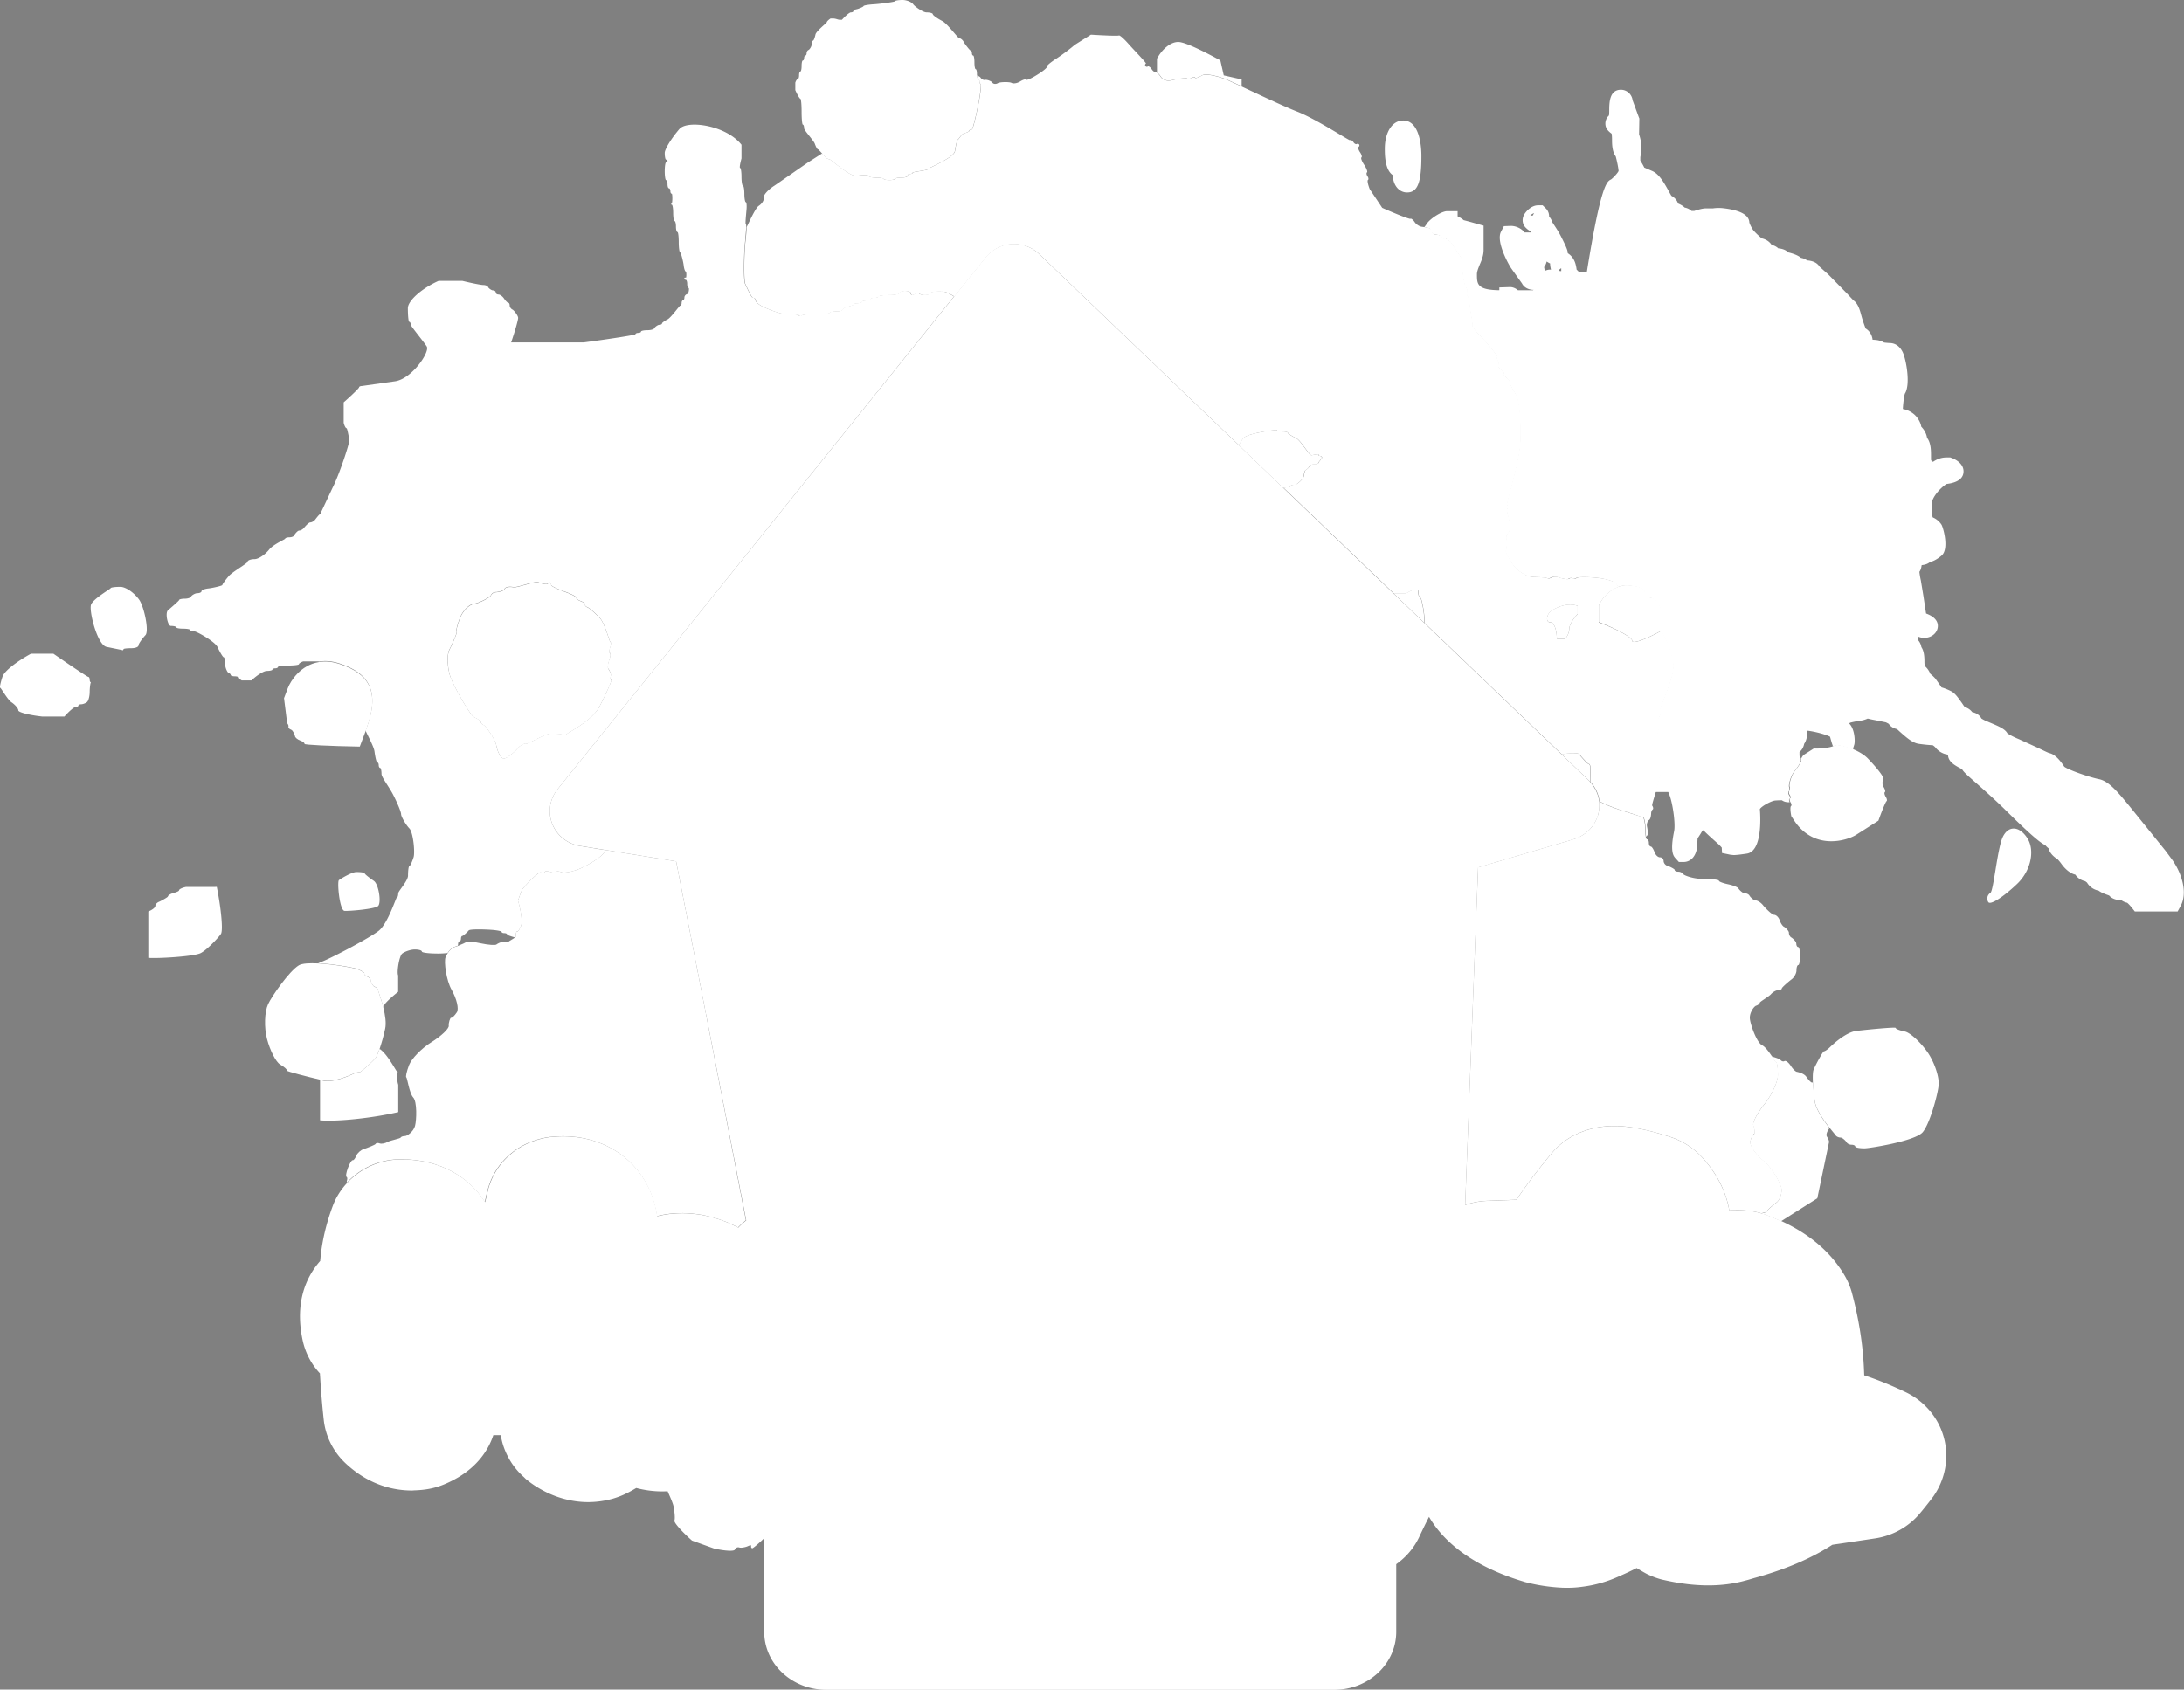 <svg xmlns="http://www.w3.org/2000/svg" viewBox="0 0 243 188.04"><rect x="0" y="0" width="243" height="188.04" fill="#808080" stroke="none"/><path d="M156.12 13.41c-1.21 0-2.04 1.3-2.04 3.14 0 .64 0 2.36.89 2.94.02 1.13.69 1.93 1.59 1.93 1.16 0 1.59-1.08 1.59-4.01.01-.93-.14-4-2.03-4zm-20.34-6.69l-.46-.25c-1.25-.67-3.45-1.8-4.22-1.8-.91 0-1.76.85-2.21 1.59l-.16.26v1.53c.12.09.29.26.44.49.21.32.65.47 1.05.41.05-.01.1-.01.14-.02.35-.12 1.25-.23 1.6-.22.07.01.13.01.14.02.06.1.26.07.44-.05.17-.12.37-.14.44-.04.06.08.4-.03.77-.26.01-.01.03-.02.05-.02.21-.1.64-.08 1.18.03a8.93 8.93 0 0 1 1.7.54l1.47.67v-.76l-1.99-.45-.38-1.67z" fill="#fff"/><path d="M241.64 95.62l-.69-.93-3.87-4.79-.45-.55c-1.13-1.36-2.06-2.42-3.06-2.63-1.13-.23-3.39-1.02-3.89-1.39-.77-1.19-1.35-1.46-1.69-1.52-.26-.1-.93-.43-1.44-.67l-1.9-.87c-.65-.26-1.1-.52-1.3-.66-.27-.49-.94-.77-1.96-1.2l-.56-.24c-.16-.08-.28-.15-.37-.21-.19-.36-.56-.62-1.03-.71-.21-.29-.52-.47-.83-.57-.08-.1-.17-.23-.26-.37-.52-.74-.83-1.17-1.26-1.39-.06-.03-.55-.28-1.06-.42l-.24-.36-.46-.64c-.2-.22-.38-.38-.54-.5a2.34 2.34 0 0 0-.62-.88c-.01-.1-.04-.25-.04-.42 0-.41 0-1.18-.34-1.68-.05-.3-.18-.57-.37-.78-.01-.1-.03-.24-.03-.41.21.1.45.16.71.16.85 0 1.52-.59 1.52-1.33 0-.75-.72-1.17-1.31-1.38l-.29-1.92-.29-1.76a8.16 8.16 0 0 1-.16-.96c.14-.2.21-.44.24-.7 0-.01.02-.04.03-.05.39-.03.69-.16.91-.34.69-.16 1.32-.75 1.33-.76.8-.78.13-3.13-.06-3.41-.2-.31-.55-.63-.97-.8l-.07-.26v-1.51c.27-.9 1.28-1.77 1.62-1.95 1.25-.15 1.88-.63 1.88-1.41 0-.6-.47-1.15-1.26-1.46l-.21-.08h-.43c-.69 0-1.19.28-1.5.49l-.21-.17c-.01-.13-.01-.32-.01-.54 0-.5 0-1.42-.44-1.96-.06-.46-.33-.93-.64-1.24-.08-.51-.41-1.01-.7-1.29s-.78-.59-1.32-.67c-.01-.01-.01-.02-.03-.03.02-.49.12-1.4.23-1.7.63-.99.16-3.72-.24-4.59-.41-.86-1.03-1.01-1.37-1.03a7.01 7.01 0 0 1-.72-.06c-.28-.18-.67-.3-1.27-.31-.06-.54-.35-1-.77-1.25a14.28 14.28 0 0 1-.48-1.44c-.15-.56-.35-1.34-.89-1.7l-.71-.76-2.08-2.12-.96-.85c-.2-.34-.61-.66-1.4-.71-.17-.13-.4-.24-.67-.28-.27-.23-.71-.44-1.42-.61-.23-.23-.58-.41-1.11-.45a1.5 1.5 0 0 0-.74-.38c-.23-.37-.63-.63-1.09-.73-.29-.22-.88-.78-1.01-.99-.21-.33-.34-.63-.38-.77-.02-.41-.23-1.3-2.94-1.6a4.47 4.47 0 0 0-1.1.02h-.8c-.29 0-.72.1-1.3.29h-.29c-.19-.18-.45-.32-.77-.38-.16-.16-.4-.31-.73-.45a1.51 1.51 0 0 0-.75-.86l-.2-.35c-.67-1.24-1.21-2.13-2-2.44l-.81-.35c-.1-.2-.23-.45-.44-.78v-.32c0-.09.02-.18.04-.27.04-.23.07-.48.07-.77v-.41l-.02-.2c-.05-.29-.12-.63-.23-.95l.03-1.76-.08-.2-.67-1.83c-.08-.66-.63-1.17-1.3-1.17-1.3 0-1.3 1.48-1.3 2.37 0 .19-.01.36-.03.49a1.22 1.22 0 0 0-.4.9c0 .54.32.85.7 1.13a5.08 5.08 0 0 1 .04.65c0 .43 0 1.33.41 1.87.11.39.3 1.26.32 1.63-.12.27-.66.82-.84.94-.46.22-1.13.56-2.7 10.35l-.83.01c-.09-.12-.19-.23-.3-.32a3.96 3.96 0 0 0-.13-.66c-.15-.52-.47-.94-.86-1.17 0-.22-.02-.45-.76-1.89-.2-.4-.5-.87-.76-1.26-.09-.14-.17-.26-.22-.35a1.3 1.3 0 0 0-.33-.57 1.24 1.24 0 0 0-.33-.88l-.39-.38h-.5c-.79 0-1.45.76-1.62 1.16-.2.47-.11.99.25 1.34a2.21 2.21 0 0 0 .53.4.43.43 0 0 1 .02.12h-.69c-.34-.44-.94-.73-1.55-.73l-.75.03-.32.61c-.6 1.12.91 3.77 1.14 4.09l1.19 1.67c.27.53.85.72 1.29.72h.01c-.03.01-.05.02-.07.04h-1.68c-.24-.2-.53-.35-.89-.35l-1.18.04v.31c-2.49-.03-2.49-.7-2.49-1.78 0-.32.16-.69.31-1.07.21-.48.43-1.01.43-1.63v-2.71l-.83-.23a43.21 43.21 0 0 0-1.39-.38c-.19-.17-.41-.3-.67-.42v-.58h-1.15c-.64 0-1.91.84-2.28 1.4-.11.17-.2.29-.27.37.29.05.66.14.69.26.03.1.1.31.21.44.05.07.1.12.17.12.2 0 .61.05.73.22.05.07.1.11.16.15.08.07.17.1.22.07.09-.06.43.14.75.43l.21.33.87 1.31.1.14c.07 1.47.27 2.89.45 3.15.17.26.25.53.16.59s-.07.25.05.43c.09.14.18.47.23.82.01.09.02.18.02.28.03.43.39 2.16.29 2.21-.09.06.32.58.89 1.16s1.99 2.28 1.9 2.34-.07.25.05.43c.11.18.14.36.05.42s-.03.23.13.38.6.54.51.59c-.09.06-.03.23.13.37.16.15.45.32.45.51 0 .2.39.94.74 1.48.35.53.57 2.86.5 5.17s-1.61 6.93-1.48 7.11c.11.18.14.37.04.43-.09.06-.04.44.09.85.15.42.21 1.7.03 1.81-.18.12-.28.44-.23.71.06.28.02 1.25-.07 1.31-.1.06.23.72.74 1.48.5.75 1.51 1.4 2.24 1.44.74.04 1.55.04 1.61.13.05.08.25.06.44-.06.18-.11.54-.13.79-.04.25.1.99.29 1.17.18s.37-.13.44-.05c.06.09.25.07.44-.05.18-.11 1.18-.12 2.21-.02s2.02.4 2.2.67c.1.15.21.27.31.33.24-.08.5-.13.74-.13 1.16 0 2.1.31 2.1.69a.7.7 0 0 0 .7.69c.39 0 .91.61 1.16 1.37v.46 1.83c-.01.01-.03.02-.04.03.03.04.06.08.1.12.25.28 1.1 2.08 1.28 3.53.19 1.45-1.61 4.99-1.48 5.17.11.18.08.52-.1.74-.16.23-.17.62-.14.66.03.05.1.16.16.24.06.09-.36 1.23-.19 1.49.18.27.4 1.41.51 2.54.03.27-.03.69-.14 1.17-.08.34-.18.73-.29 1.12l-.33 1.12h1.46c.46.86.84 3.48.66 4.37-.47 2.27-.07 2.75.13 2.98l.4.44h.54c.7 0 1.52-.57 1.52-2.16 0-.2.02-.37.02-.48.11-.14.21-.31.32-.48.08-.13.16-.27.24-.39.03 0 .07 0 .1-.01.26.28.68.66 1.34 1.25l.29.26c.18.16.31.31.4.41l.03.6.91.19.37.04c.34 0 .87-.07 1.47-.16 1.72-.24 1.54-4.01 1.46-4.96.21-.34 1.28-.91 1.7-.95.28-.02.54-.03.75-.03.24.18.56.24.87.22-.08-.16-.1-.32-.02-.37.09-.05.07-.25-.05-.42-.08-.12-.1-.23-.08-.32.01-.04.01-.09.04-.11.09-.05.11-.27.04-.48-.08-.21.17-1.23.6-1.75.02-.03.04-.05.06-.08.39-.5.66-.95.61-1.04-.03-.05-.01-.17.05-.3-.05-.1-.1-.21-.16-.3v-.42c.27-.22.45-.54.52-.91.19-.27.34-.68.34-1.31 0-.04.01-.1.04-.15.8.09 2.04.42 2.5.67.12.45.22.8.33 1.08.05-.02.13-.05.16-.07.22-.14 1.16.05 2.08.44v-.17l.13-.41c.1-.34.06-1.69-.54-2.31 0-.02-.01-.04-.01-.05.03-.02.05-.05.08-.07.27-.07.68-.16.93-.19.44-.05.77-.15 1.03-.27a13.04 13.04 0 0 0 .91.19l1.12.23c.13.07.24.12.31.17.18.27.49.49.91.58.09.07.19.17.3.27.86.77 1.47 1.27 2.12 1.37a18.58 18.58 0 0 0 1.57.16 1.76 1.76 0 0 1 .26.21c.32.43.84.75 1.35.82.03.02.06.03.08.05.04.78.76 1.16 1.52 1.56l.05.03c.14.27.49.59 1.39 1.38s2.25 1.99 3.43 3.15c2.9 2.87 3.93 3.69 4.44 3.92.11.14.24.26.36.35.14.61.72 1.04.99 1.2a4.97 4.97 0 0 1 .47.57c.23.32.8.99 1.52 1.16.24.37.66.64 1.1.73.08.06.17.14.19.14a1.9 1.9 0 0 0 1.3.91c.3.23.72.38 1.17.54.23.27.64.51 1.37.53a1.69 1.69 0 0 0 .64.28c.11.09.3.28.5.53l.35.44h4.76l.32-.59c.84-1.48.13-3.73-.97-5.23zM172.09 29.1a2.08 2.08 0 0 0 .38.22c0 .22.04.46.1.69a1.22 1.22 0 0 0-.7.15 3.71 3.71 0 0 0-.07-.44c.09-.1.2-.28.29-.62zm1.62.75v.32c-.12 0-.22-.02-.3-.05a.87.87 0 0 1 .3-.27zm-3.45-5.86a1.06 1.06 0 0 1 .43-.27l-.16.28-.27-.01z" fill="#fff"/><path d="M225.55 93.25c-.9-1.37-2.14-1.39-2.74-.04-.59 1.35-1 5.94-1.35 6.16s-.45.69-.23 1.03c.23.35 1.67-.57 3.19-2.02 1.53-1.44 2.04-3.75 1.13-5.13zm-23.64 29.29l-.21-2.05c-.03-.02-.05-.03-.06-.02-.09.06-.38-.23-.65-.62-.26-.4-.93-.54-1.08-.57s-.46-.34-.69-.71c-.24-.35-.54-.57-.68-.48-.14.08-.34.01-.46-.16-.04-.06-.42-.2-.96-.36.25.36.43.65.48.65.12 0 .21.64.21 1.41 0 .76-.68 2.24-1.5 3.27-.83 1.03-1.38 2.11-1.23 2.4s.18.93.07.93-.3.36-.41.8c-.12.43.57 1.43 1.5 2.2.94.76 1.98 2.64 1.98 3.2 0 .55-.25 1.17-.55 1.4-.3.22-1.1.89-1.1 1 0 .06-.24.15-.62.23l.54.15 1.68.7 4.03-2.55 1.29-6.18c.06-.1-.03-.4-.21-.67-.14-.21-.01-.59.28-.96-.63-.81-1.51-2.04-1.65-3.01zm7.81-34.39c.09-.06.01-.33-.16-.59-.18-.27-.09-.73-.02-.91.08-.17-.69-1.18-1.71-2.23-.4-.42-.99-.76-1.59-1.02-.92-.4-1.85-.58-2.08-.44-.03.02-.11.05-.16.07-.44.18-1.35.31-2.19.27l-.82.52-.33.21a1.89 1.89 0 0 0-.22.33c-.06.13-.09.25-.05.3.05.09-.22.54-.61 1.04-.02.02-.04.05-.06.08-.43.52-.67 1.54-.6 1.75.07.2.05.42-.04.48-.03.02-.03.07-.04.11-.01.09 0 .2.08.32.12.18.14.37.05.42-.08.05-.06.21.02.37.01.01.01.04.03.06.12.18.14.37.05.42-.09.07-.08.57.04 1.13l.32.48c2.24 3.39 5.91 2.21 6.89 1.59l1.32-.84 1.16-.74c.4-1.13.81-2.11.9-2.16.09-.06.05-.29-.1-.51-.13-.23-.17-.45-.08-.51zm-23.5-14.29c-.19-1.46-1.03-3.25-1.28-3.53l-.1-.12c-1.78.98-3.23 1.49-3.23 1.11 0-.37-1.68-1.3-3.73-2.05V67.9v-.45c.4-1 1.34-1.84 2.29-2.15-.1-.06-.21-.17-.31-.33-.18-.27-1.16-.57-2.2-.67-1.03-.1-2.03-.09-2.21.02-.18.12-.38.14-.44.05s-.25-.07-.44.05c-.18.11-.92-.08-1.17-.18-.25-.09-.61-.07-.79.04-.18.12-.38.14-.44.06-.06-.09-.87-.09-1.61-.13-.73-.04-1.74-.7-2.24-1.44-.5-.76-.83-1.42-.74-1.48s.13-1.02.07-1.31c-.06-.27.05-.59.23-.71.18-.11.12-1.4-.03-1.81-.14-.41-.18-.79-.09-.85.09-.05.07-.25-.04-.43-.12-.18 1.41-4.8 1.48-7.11.08-2.32-.14-4.64-.5-5.17-.35-.53-.74-1.28-.74-1.48 0-.19-.29-.36-.45-.51-.16-.14-.23-.32-.13-.37.09-.05-.35-.44-.51-.59s-.22-.31-.13-.38c.09-.05.06-.24-.05-.42-.12-.18-.14-.37-.05-.43.08-.06-1.33-1.76-1.9-2.34-.58-.58-.98-1.1-.89-1.16.1-.06-.27-1.79-.29-2.21 0-.1-.02-.18-.02-.28-.05-.34-.14-.68-.23-.82-.11-.18-.14-.37-.05-.43s.02-.33-.16-.59-.38-1.68-.45-3.15c0 0 0-.01-.1-.14l-.87-1.31-.21-.33c-.32-.3-.66-.49-.75-.43-.06.03-.14 0-.22-.07a1.1 1.1 0 0 1-.16-.15c-.11-.18-.53-.22-.73-.22-.07 0-.12-.05-.17-.12-.11-.13-.18-.34-.21-.44-.03-.12-.39-.21-.7-.25l-.31-.04c-.26-.02-.63-.25-.81-.51-.17-.26-.39-.44-.48-.38-.09.05-1.51-.49-3.14-1.22l-1.18-1.77-.21-.31c-.2-.51-.29-.96-.2-1.02.09-.05.07-.25-.05-.42-.12-.18-.14-.37-.05-.43.08-.06-.05-.43-.31-.83-.26-.39-.41-.77-.31-.83.09-.05.02-.32-.16-.58s-.25-.53-.16-.59.12-.18.06-.27c-.06-.08-.18-.11-.27-.05-.09.05-.26-.04-.37-.22-.12-.17-.29-.27-.39-.21-.09.05-3.75-2.35-5.84-3.17-1.56-.61-4.37-1.95-6.22-2.81l-1.47-.67a8.93 8.93 0 0 0-1.7-.54c-.55-.11-.97-.12-1.18-.03-.02.01-.04.01-.05.02-.37.23-.71.34-.77.26-.06-.1-.26-.08-.44.04-.18.11-.38.14-.44.05-.01-.01-.07-.01-.14-.02-.35-.01-1.26.1-1.6.22-.04.01-.09.01-.14.02-.4.06-.84-.09-1.05-.41-.15-.23-.32-.4-.44-.49-.05-.07-.1-.09-.14-.07-.09.06-.29-.08-.43-.3s-.34-.36-.43-.3-.21.04-.27-.06c-.06-.09-.04-.21.06-.26.09-.06-1.34-1.52-1.88-2.13-.53-.61-1.04-1.06-1.13-1s-1.49.01-3.11-.09l-1.48.93-.33.21c-.49.43-1.41 1.12-2.03 1.52-.64.41-1.11.8-1.05.9.06.08-.41.49-1.05.88-.63.4-1.2.66-1.26.57s-.36 0-.68.2-.75.27-.96.15-1.27-.11-1.5.03-.51.12-.63-.06-.62-.34-.79-.3c-.16.05-.39-.06-.51-.24-.06-.1-.23-.19-.4-.25.02.23.07.39.13.39.08 0 .14.12.14.27s.06.27.14.27.01.74-.14 1.65-.69 3.43-.84 3.43-.28.06-.28.14-.25.2-.56.28-.63.69-.7.69c-.08 0-.23.58-.34 1.3-.12.72-2.74 1.78-2.74 1.86s-.29.2-.63.27c-.34.08-1.33.2-1.33.27 0 .08-.13.14-.28.14s-.29.09-.29.21-.32.2-.7.2-.7.07-.7.14-.29.13-.63.13c-.35 0-.63-.06-.63-.13s-.39-.14-.84-.14c-.47 0-.85-.09-.85-.2s-.6-.11-1.33 0c-.74.12-2.86-1.85-3.02-1.85s-.41-.15-.56-.35l-.25-.3-1.6 1.02-3.68 2.55c-.73.46-1.27 1.06-1.22 1.34.06.28-.19.69-.56.93-.36.23-1.06 1.79-1.25 2.17-.04.07-.07.14-.1.21 0 .35-.05.95-.13 1.63-.13 1.08-.21 4.29 0 4.7.21.42.68 1.52.85 1.52s.31.14.31.31c0 .16.35.47.78.68s1.87.84 2.65.84c.76 0 1.4.07 1.4.15 0 .09.31.09.31 0s.7-.15 1.55-.15c.86 0 1.55-.07 1.55-.15s.31-.15.7-.15.7-.07.7-.15.18-.22.39-.31c.21-.08.86-.21.86-.3 0-.08.21-.15.46-.15s.47-.07.47-.15c0-.09.21-.15.47-.15s.47-.07.47-.15.21-.16.46-.16c.26 0 .47-.07.47-.15s.52-.15 1.16-.15 1.16-.1 1.16-.23.28-.23.62-.23.62.1.62.23c0 .12.07.23.16.23.08 0 .26-.07.39-.15.13-.09.39-.2.39-.08s.28.23.62.23.63-.1.63-.23.66-.2 1.48-.15c.26.01.7.24 1.18.53l3.48-4.33c.7-.88 1.76-1.42 2.9-1.5 1.14-.07 2.26.34 3.07 1.12l19.63 18.8.85.82.38.36 1.33 1.27c.13-.23.3-.49.49-.75.3-.41 1.98-.73 2.99-.86.43-.06.74-.08.74-.06 0 .09.28.15.62.15s.62.07.62.15c0 .04.08.11.2.19s.28.18.47.28l.26.13c.4.2 1.05 1.25 1.45 1.7.11.13.2.21.26.2.25-.05.77-.16.77-.08s.07.15.16.15c.08 0 .19.07.23.16s-.39.52-.39.6c0 .09-.21.16-.47.16s-.51.1-.54.23c-.04.12-.31.38-.38.38-.09 0-.19.31-.24.68-.03.24-.33.57-.61.78-.15.12-.31.21-.39.21-.26 0-.47.07-.47.15s-.21.15-.46.15c-.14 0-.25.03-.34.05l1.27 1.21 11.04 10.58h.38.92c.77-.51 1.4-.61 1.4-.23s.11.69.24.69c.1 0 .52 1.88.42 2.77l15.29 14.64c.91-.15 1.84-.17 1.96-.01.23.29.92 1.06 1.02 1.06.11 0 .21.18.21.4l.03 1.65c.53.59.87 1.31.97 2.08v.04c.57.32 1.34.62 2.1.89l.31.11 1.44.45 1.08.38c.11.22.21.85.21 1.41 0 .25.02.49.05.67v.05l.09-.11c.18-.11.07-.76.01-1.04-.05-.28.05-.6.23-.72s.22-.52.23-.72c0-.19.08-.39.17-.45s.07-.26-.05-.43c-.04-.08.16-.73.41-1.55l.33-1.12.29-1.12c.1-.48.16-.9.14-1.17-.11-1.13-.33-2.27-.51-2.54-.18-.26.24-1.39.19-1.49l-.16-.24c-.03-.04-.02-.43.14-.66.17-.23.21-.56.1-.74-.15-.18 1.65-3.72 1.46-5.17zm-10.68-5.97v.46c-.51.5-.93 1.22-.93 1.6a1.85 1.85 0 0 1-.46 1.14h-.47-.46c0-1-.31-1.82-.71-1.82-.38 0-.49-.41-.23-.92.26-.5 1.99-1.41 3.27-.91-.01 0-.01 0-.01.45z" fill="#fff"/><path d="M44.23 119.36c.04-.08 0-.15-.08-.15-.09 0-1.03-1.91-1.92-2.48-.18.51-.34.9-.47 1.05-.27.33-1.66 1.59-1.75 1.55-.1-.04-.45.06-.78.22-.33.15-2.13.97-3.26.72l-.36-.08v.09 4.4c1.87.17 5.79-.24 8.7-.91v-2.74-.31c-.17-.49-.12-1.28-.08-1.36zM21.01 98.71h-.31c-.42.08-.78.25-.78.38s-.64.3-.85.37c-.21.09-.39.23-.39.31s-.8.52-1.01.6c-.21.09-.39.29-.39.46s-.35.44-.78.61v1.06 4.1c1.03.09 5.1-.15 5.83-.53.72-.37 2-1.75 2.25-2.13.25-.37.04-2.73-.46-5.24 0 .01 0 .01-3.11.01zm21.05 2.13c.39-.34.09-2.43-.47-2.81-.55-.38-1.01-.75-1.01-.83 0-.09-.42-.15-.93-.15s-1.73.74-1.94.9c-.22.17.07 3.37.62 3.42.55.04 3.35-.2 3.73-.53zM9.98 75.64c0-.17-.07-.31-.16-.31-.08 0-1.83-1.16-3.88-2.58H4.7 3.45c-1.53.84-2.97 1.91-3.18 2.58-.22.67-.33 1.22-.24 1.22.08 0 .81 1.31 1.24 1.6s.77.7.77.91 1.19.52 2.64.68h1.4 1.09c.51-.58 1.07-1.06 1.24-1.06s.31-.07.31-.15.15-.15.31-.15c.18 0 .57-.13.7-.3.14-.18.25-.66.25-1.08 0-.41.07-1.06.15-1.06-.09 0-.15-.14-.15-.3zm3.41-10.33c-.6 0-1.08.07-1.08.15s-1.92 1.16-2.18 1.83c-.25.67.68 4.45 1.71 4.7l1.86.38c0-.04.03-.11.08-.15.04-.04.42-.08.85-.08s.78-.14.78-.31.35-.68.77-1.14c.43-.45-.14-3.15-.69-3.94-.56-.79-1.5-1.44-2.1-1.44zM103.5 32.6c0 .12-.29.23-.63.23s-.62-.1-.62-.23-.26-.01-.39.08c-.13.08-.31.15-.39.15s-.16-.1-.16-.23-.28-.23-.62-.23-.62.1-.62.23c0 .12-.52.23-1.16.23s-1.16.07-1.16.15-.21.15-.47.15c-.25 0-.46.08-.46.16s-.21.15-.47.15-.47.07-.47.15-.21.15-.47.15-.46.07-.46.15c0 .09-.64.22-.86.3-.21.09-.39.23-.39.31 0 .09-.31.15-.7.15-.38 0-.7.07-.7.15s-.7.15-1.55.15-1.55.07-1.55.15c0 .09-.31.09-.31 0s-.63-.15-1.4-.15-2.21-.63-2.65-.84c-.42-.21-.78-.52-.78-.68 0-.17-.14-.31-.31-.31s-.64-1.1-.85-1.52c-.21-.41-.13-3.62 0-4.7l.13-1.63c0-.22-.02-.34-.05-.34-.08 0 .04-1.13.08-1.6.04-.46 0-.83-.08-.83s-.16-.41-.16-.92c0-.49-.07-.91-.16-.91-.08 0-.16-.44-.16-.99 0-.54-.07-.99-.15-.99-.09 0-.01-.47.15-1.06v-.76-.76c-1.71-2.17-6.02-2.79-6.91-1.75-.9 1.05-1.63 2.24-1.63 2.66 0 .41.07.75.15.75.09 0 .16.07.16.15s-.07.15-.16.15c-.08 0-.15.44-.15.99 0 .53.07.99.15.99.09 0 .16.2.16.45s.07.46.16.46c.08 0 .16.13.16.3s.06.3.15.3.09.98 0 1.06c-.09.09-.09.16 0 .16s.16.41.16.92c0 .49.07.9.15.9.09 0 .16.28.16.61 0 .34.07.61.16.61s.15.51.15 1.14c0 .64.08 1.14.16 1.14.09 0 .35 1.06.39 1.43.04.38.15.69.23.69.09 0 .09.72 0 .69-.09-.04-.16-.01-.16.08 0 .08.07.15.16.15s.16.21.16.45c0 .26.07.46.16.46.08 0 .02.64-.16.68-.17.04-.31.21-.31.38s-.07.31-.15.31c-.09 0-.16.13-.16.3 0 .16-.07.3-.16.3-.08 0-1.05 1.36-1.4 1.52-.34.17-.62.38-.62.45 0 .09-.14.16-.31.16s-.5.26-.55.38c-.04.12-.39.22-.78.22-.38 0-.7.07-.7.15 0 .09-.14.15-.31.15s-.31.07-.31.15-2.59.49-5.75.91h-3.11-4.97c.43-1.25.78-2.49.78-2.73 0-.25-.45-.83-.62-.92-.17-.08-.32-.28-.32-.46 0-.16-.07-.3-.15-.3-.09 0-.3-.21-.47-.46-.17-.26-.45-.46-.62-.46s-.31-.1-.31-.23-.14-.23-.31-.23-.5-.25-.54-.37c-.05-.13-.29-.23-.55-.23-.25 0-1.3-.21-2.32-.46h-.78-1.86c-1.88.84-3.42 2.21-3.42 3.04 0 .84.07 1.52.16 1.52.08 0 .16.14.16.31s1.4 1.84 1.78 2.43-1.62 3.57-3.49 3.87l-3.73.53c-.17 0-.31.07-.31.15 0 .09-.77.84-1.71 1.67v1.82.45c.08.34.22.61.32.61.08 0 .22.88.31 1.22s-1.18 4.09-1.86 5.39l-1.25 2.66c0 .17-.07.3-.15.3-.09 0-.42.44-.55.61-.13.16-.37.3-.54.3s-.57.44-.7.61c-.13.16-.37.3-.54.3s-.5.41-.54.53c-.05.12-.29.22-.55.22-.25 0-.46.08-.46.15 0 .08-1.32.63-1.78 1.21-.47.59-1.21 1.07-1.63 1.07-.43 0-.78.14-.78.3 0 .17-1.71 1.13-2.09 1.59-.39.46-.71.9-.71.99 0 .08-1.12.34-1.55.38-.43.05-.77.18-.77.31 0 .12-.21.22-.47.22-.25 0-.65.25-.69.38-.05.12-.36.23-.71.23-.34 0-.62.07-.62.15s-.9.85-1.24 1.14-.03 1.74.31 1.74.62.08.62.16c0 .09.35.15.77.15.43 0 .78.07.78.15s.21.15.46.15 2.27 1.12 2.57 1.74c.29.63.61 1.14.69 1.14.09 0 .16.34.16.76s.26.95.39.98c.13.05.23.15.23.23s.21.15.46.15.46.08.46.15c0 .08.14.22.31.31h.15.93c.61-.59 1.37-1.06 1.71-1.06s.62-.07.62-.15.15-.14.31-.14c.18 0 .31-.08.31-.15 0-.09.53-.16 1.17-.16s1.16-.07 1.16-.15.21-.22.47-.31h.32 1.4c.01.01.02.02.03.02.73-.12 1.56-.07 2.53.29 2.82 1 4.38 2.81 2.76 7.14l-.09.26c.24.56.92 1.77.99 2.32.09.67.22 1.21.31 1.21s.16.14.16.3c0 .17.07.31.15.31.09 0 .16.31.16.68s.85 1.43 1.32 2.36c.47.92.86 1.87.86 2.12s.5 1.14.93 1.59c.42.46.63 2.65.46 3.19s-.38.98-.46.98c-.09 0-.16.48-.16 1.07 0 .58-1.09 1.73-1.09 1.97 0 .26-.07.47-.16.47s-1 2.92-2.02 3.71c-1.03.8-5.05 2.92-6.29 3.42l-.44.18c1.78.09 3.96.5 4.29.62.5.18.88.41.85.52-.04.1.1.24.3.32.2.07.39.26.4.42.02.16.22.65.43.72.2.07.38.26.4.42.01.09.34.93.58 1.92.06-.1.1-.19.1-.24 0-.17.7-.85 1.55-1.52v-1.37-.46c-.17-.33.12-2.18.46-2.43s.97-.45 1.4-.45.78.1.78.23c0 .12.77.22 1.71.22a9.29 9.29 0 0 0 1.15-.06c.22-.33.5-.59.73-.67l.4-.14c.02-.05.04-.12.04-.19 0-.17.08-.3.16-.3s.16-.14.16-.3c0-.17.07-.3.16-.3.08 0 .57-.44.7-.61s1.85-.12 2.49-.07c.64.04 1.17.15 1.17.22 0 .09.13.15.31.15.17 0 .31.07.31.15 0 .07.53.24.87.33.07-.05.1-.1.1-.15-.02-.15.03-.54.13-.51.1.04.31-.26.46-.67s-.01-1.66-.35-2.78l.27-.75.18-.47c.96-1.13 1.9-1.99 2.1-1.91.21.07.4.05.44-.06.03-.1.32-.09.62.01.3.11.58.11.62.01s.32-.09.62.02 1.14-.04 1.86-.32 2.72-1.32 3.03-2.14l-2.84-.46c-1.41-.23-2.58-1.15-3.09-2.45-.51-1.29-.29-2.76.58-3.85l11.81-14.67 32.31-40.19c-.47-.28-.92-.52-1.18-.53-.81-.06-1.47.01-1.47.14zM66.7 78.63c-.83 1.6-3.61 2.95-3.64 3.05-.04.1-.23.13-.45.06-.2-.08-.84-.11-1.42-.09s-2.52 1.21-2.72 1.13c-.2-.07-.6.17-.89.52-.29.36-1.29 1.22-1.59 1.11-.31-.11-.65-.77-.77-1.47s-1.19-2.18-1.39-2.25-.33-.22-.3-.32c.04-.1-.31-.35-.77-.56-.46-.2-2.4-3.64-2.71-4.68-.3-1.03-.33-2.29-.06-2.82.27-.52.9-1.92.8-1.96s.06-.74.37-1.55c.3-.81 1.01-1.54 1.57-1.61s1.81-.73 1.88-.94a.62.62 0 0 1 .55-.36c.22.01.89-.15.97-.35.08-.21.52-.3.98-.21s2.34-.71 2.84-.52c.51.18.95.24.99.14.04-.11.15-.16.25-.12s.15.15.12.25c-.04.1.59.42 1.4.71.82.28 1.45.61 1.4.71-.03.1.18.27.49.38.3.11.52.28.48.38s.1.25.3.32c.2.08.81.6 1.36 1.19.55.58 1.07 2.62 1.16 2.65.1.04.09.32-.02.63s-.12.58-.02.62c.1.03.07.4-.09.81-.15.41-.19.84-.08.95.11.12.34.59.26.79-.08.21-.05.41.05.44.11.04-.48 1.37-1.3 2.97zm42.28-69.57c0-.15-.06-.27-.14-.27-.06 0-.11-.16-.13-.39-.01-.05-.01-.11-.01-.16 0-.31-.06-.54-.14-.54s-.14-.35-.14-.76c0-.42-.06-.76-.14-.76s-.14-.12-.14-.28c0-.15-.07-.27-.14-.27-.08 0-.66-.74-.77-.96s-.34-.41-.49-.41-1.32-1.62-1.9-1.92-1.05-.65-1.05-.75c0-.12-.32-.21-.7-.21-.39 0-1.28-.63-1.48-.9-.19-.26-.73-.48-1.19-.48-.47 0-.84.07-.84.14 0 .08-1.77.31-2.39.34-.61.04-1.12.13-1.12.21 0 .07-.58.31-.77.34-.2.04-.35.13-.35.21s-.13.14-.28.14-.59.37-.99.82h-.28c-.15 0-.42-.14-.7-.14h-.29c-.23.15-.42.34-.42.42 0 .07-1.19.99-1.26 1.37-.08.38-.2.68-.28.68s-.14.19-.14.41c0 .23-.24.58-.35.62s-.21.2-.21.34c0 .16-.06.28-.14.28-.07 0-.14.13-.14.28s-.06.27-.14.27-.14.27-.14.61c0 .35-.06.62-.14.62s-.14.19-.14.41c0 .23-.06.42-.14.42s-.21.18-.28.41v.14.69c.23.53.49.96.56.96.08 0 .14.65.14 1.44s.06 1.44.14 1.44.14.19.14.41c0 .23 1.08 1.38 1.19 1.72.12.34.27.62.35.62.05 0 .26.24.45.45l.25.3c.15.19.4.35.56.35.15 0 2.28 1.97 3.02 1.85.73-.11 1.33-.11 1.33 0 0 .12.38.2.85.2.46 0 .84.07.84.14s.28.13.63.13c.34 0 .63-.06.63-.13s.32-.14.7-.14.7-.09.7-.2.13-.21.29-.21c.15 0 .28-.06.28-.14s.99-.2 1.33-.27c.34-.08.63-.2.63-.27 0-.08 2.62-1.13 2.74-1.86.11-.72.27-1.3.34-1.3.08 0 .39-.61.7-.69.31-.07.56-.2.56-.28s.13-.14.28-.14.69-2.52.84-3.43.22-1.65.14-1.65c-.06 0-.12-.12-.12-.27zm37.87 41.68c-.09 0-.16-.07-.16-.15 0-.09-.52.03-.77.08-.06 0-.15-.08-.26-.2-.4-.45-1.05-1.5-1.45-1.7-.1-.04-.18-.09-.26-.13-.19-.1-.35-.2-.47-.28-.12-.09-.2-.15-.2-.19 0-.09-.28-.15-.62-.15s-.62-.06-.62-.15c0-.02-.31 0-.74.06-1 .13-2.69.45-2.99.86-.19.26-.36.52-.49.75l.07.07 3.18 3.05 1.17 1.13.54.52c.09-.02.21-.05.34-.05.25 0 .46-.07.46-.15s.21-.15.47-.15c.09 0 .24-.09.39-.21.28-.21.59-.54.61-.78.05-.37.15-.68.24-.68.08 0 .34-.25.38-.38s.29-.23.54-.23c.26 0 .47-.07.47-.16 0-.08.43-.52.39-.6-.03-.12-.14-.18-.22-.18z" fill="#fff"/><path d="M199.86 105.01c0-.23-.4-.59-.54-.67-.16-.08-.28-.32-.28-.54 0-.21-.4-.59-.55-.66s-.37-.4-.48-.73-.39-.6-.62-.6-1-.77-1.23-1.07c-.23-.29-.6-.53-.82-.53-.23 0-.61-.39-.68-.53-.08-.15-.32-.27-.55-.27-.22 0-.61-.39-.68-.53s-.59-.35-1.16-.47c-.56-.12-1.02-.29-1.02-.4s-.83-.2-1.84-.2c-1.02 0-2.05-.39-2.12-.53-.08-.14-.33-.27-.55-.27-.23 0-.41-.08-.41-.2 0-.11-.59-.39-.82-.46s-.41-.32-.41-.54a.41.41 0 0 0-.41-.4c-.23 0-.5-.27-.61-.6-.12-.33-.3-.6-.41-.6s-.21-.18-.21-.4-.09-.4-.2-.4c-.05 0-.1-.11-.15-.28v-.05c-.03-.17-.05-.41-.05-.67 0-.56-.1-1.18-.21-1.41-.03-.05-.47-.19-1.08-.38l-1.44-.45-.31-.11c-.76-.26-1.53-.56-2.1-.89a4.29 4.29 0 0 1-.03 1.13c-.02.08-.03.17-.05.27a4.02 4.02 0 0 1-.88 1.64 4.14 4.14 0 0 1-1.06.84c-.25.14-.52.26-.8.34l-.65.2-3.35.98-1.15.34-5.49 1.62-.25 6.38-1.19 31.19c.77-.27 1.59-.43 2.46-.46l3.24-.12c1.25-1.83 2.57-3.57 3.95-5.2a7.83 7.83 0 0 1 2.16-1.8c1.41-.8 3.02-1.21 4.78-1.21.71 0 1.46.07 2.29.21 1.17.2 2.48.53 4.04 1.04 1.3.44 2.46 1.19 3.39 2.18 1.97 2.11 2.78 4.25 3.08 5.96l.58-.04a15.44 15.44 0 0 1 1.64.09c.45.06.9.15 1.34.28.38-.09.62-.17.62-.23 0-.12.8-.78 1.1-1 .3-.23.55-.85.55-1.4 0-.56-1.04-2.44-1.98-3.2-.94-.77-1.62-1.77-1.5-2.2.11-.45.3-.8.41-.8s.08-.64-.07-.93.4-1.38 1.23-2.4c.82-1.03 1.5-2.5 1.5-3.27s-.1-1.41-.21-1.41c-.05 0-.24-.29-.48-.65-.32-.47-.74-1.05-1.08-1.21-.6-.3-1.29-2.27-1.36-2.93-.08-.67.45-1.39.68-1.47.22-.07.41-.22.41-.33s1-.68 1.23-.93c.22-.26.59-.47.82-.47.22 0 .41-.1.41-.2 0-.11.79-.79 1.09-1.01.29-.22.54-.67.54-.99 0-.33.09-.6.2-.6s.2-.45.2-1-.09-1-.2-1c-.13 0-.22-.18-.22-.39zm14.54 12c-.79-1.1-1.9-2.1-2.46-2.21s-1.02-.29-1.02-.4c0-.12-3.17.19-4.37.33-1.2.15-2.67 1.55-2.93 1.8-.26.26-.57.47-.68.47-.12 0-1.01 1.66-1.16 2.07-.08.2-.1.74-.07 1.41a20.38 20.38 0 0 0 .21 2.05c.14.96 1.03 2.2 1.66 3l.65.8c.08.15.33.27.55.27s.61.39.68.53c.08.15.32.27.55.27.22 0 .41.09.41.19 0 .12.46.21 1.03.21.56 0 5.65-.81 6.48-1.8.82-.99 1.7-4.31 1.77-5.26s-.51-2.63-1.3-3.73zm-41.89-47.75c.39 0 .71.82.71 1.82h.46.47c.26-.25.46-.76.46-1.14 0-.37.42-1.09.93-1.6v-.46-.45c-1.28-.5-3.01.41-3.27.91-.25.51-.15.92.24.92zm-14.72-3.42c0-.38-.62-.28-1.4.23h-.92-.38l3.36 3.22c.1-.88-.32-2.77-.42-2.77-.13.01-.24-.3-.24-.68zm23.82 5.47c0 .38 1.44-.13 3.23-1.11.01-.01.03-.02.04-.03v-1.83-.46c-.25-.76-.77-1.37-1.16-1.37a.7.7 0 0 1-.7-.69c0-.38-.94-.69-2.1-.69-.24 0-.5.05-.74.13-.95.31-1.89 1.15-2.29 2.15v.45 1.37c2.04.78 3.72 1.71 3.72 2.08zm-7.87 12.63l3.02 2.89a2.2 2.2 0 0 1 .2.23l-.03-1.65c0-.22-.09-.4-.21-.4-.11 0-.8-.77-1.02-1.06-.12-.18-1.05-.16-1.96-.01z" fill="#fff"/><path d="M78.2 111.06l-2.97-15.2-7.85-1.26c-.31.82-2.31 1.86-3.03 2.14s-1.56.43-1.86.32c-.31-.11-.59-.12-.62-.02-.04.1-.32.1-.62-.01s-.58-.11-.62-.01c-.04.11-.24.13-.44.06s-1.15.78-2.1 1.91l-.19.49-.27.75c.34 1.12.5 2.37.35 2.78s-.36.71-.46.67c-.1-.03-.14.36-.13.51.01.05-.03.1-.1.15-.19.16-.58.34-.67.43-.12.11-.38.14-.58.07-.21-.07-.69.17-.8.27-.12.11-.91.05-1.76-.13-.85-.19-1.58-.26-1.61-.15-.03.07-.53.28-.93.44l-.4.14c-.24.08-.52.34-.73.67-.09.15-.18.3-.24.46-.19.51.09 2.58.67 3.6s.84 2.15.59 2.52c-.25.38-.54.65-.64.61-.1-.03-.3.57-.26.89.03.32-.84 1.15-1.94 1.83-1.1.69-2.21 1.84-2.48 2.55s-.4 1.32-.3 1.36.33 1.76.76 2.23c.45.46.38 2.52.21 3.16-.16.64-.89 1.15-1.12 1.14-.23 0-.45.08-.49.18s-1.14.31-1.43.47c-.29.17-.69.25-.9.17-.2-.08-.4-.05-.44.05-.04.11-.98.47-1.33.58-.34.11-.71.45-.84.75-.11.31-.29.52-.39.49s-.34.35-.53.86-.26.95-.16.99c.1.03.12.24.04.44-.02.06-.01.12 0 .21 1.45-1.57 3.49-2.54 5.73-2.6h.39c4.05 0 7.39 1.83 9.23 4.75.1-.52.23-1.02.36-1.5.69-2.48 2.56-4.39 4.93-5.26.62-.23 1.28-.4 1.97-.48.5-.05.98-.08 1.43-.08 2.76 0 5.19.92 7.03 2.49 1.83 1.57 3.06 3.78 3.43 6.4 2.52-.62 5.25-.38 7.93.74.37.15.73.34 1.09.52.26-.28.56-.54.88-.8l-4.79-24.74zM32.09 80.89c-.03.1.1.25.3.32s.41.55.43.71c.01.16.28.38.58.49s.52.28.48.38 2.73.24 6.15.3c0 0 .01-.02.65-1.72l.09-.26c1.62-4.33.07-6.14-2.76-7.14-.97-.35-1.8-.41-2.53-.29-2.04.34-3.15 2.09-3.46 2.91l-.42 1.11.35 2.79c.12.12.18.3.14.4zm7.93 38.43c.1.04 1.48-1.22 1.75-1.55.12-.14.29-.54.47-1.05.21-.62.44-1.41.61-2.21.15-.66 0-1.55-.19-2.35-.24-.98-.57-1.83-.58-1.92-.02-.17-.2-.35-.4-.42-.21-.07-.42-.56-.43-.72s-.2-.35-.4-.42c-.2-.08-.33-.21-.3-.32.04-.1-.34-.33-.85-.52-.34-.12-2.51-.53-4.29-.62-.95-.05-1.79-.01-2.16.21-1.08.65-3.02 3.46-3.42 4.32s-.46 2.6-.12 3.88c.33 1.27.98 2.55 1.45 2.83s.83.59.78.7c-.03.08 2.39.7 3.69 1l.36.08c1.13.25 2.93-.57 3.26-.72.32-.14.66-.24.77-.2zm12.74-39.49c.46.21.81.45.77.56-.03.1.1.25.3.32s1.26 1.55 1.39 2.25.47 1.35.77 1.47c.3.11 1.31-.76 1.59-1.11.29-.36.69-.59.89-.52.2.08 2.14-1.11 2.72-1.13s1.22.02 1.42.09c.21.07.4.04.45-.06.03-.1 2.81-1.45 3.64-3.05.82-1.59 1.41-2.93 1.31-2.96s-.12-.23-.05-.44c.08-.2-.16-.67-.26-.79-.11-.11-.07-.54.08-.95.16-.41.19-.78.09-.81-.1-.04-.09-.31.02-.62.12-.31.12-.59.02-.63-.1-.03-.61-2.07-1.16-2.65s-1.16-1.11-1.36-1.19c-.2-.07-.34-.22-.3-.32s-.18-.27-.48-.38c-.31-.11-.52-.28-.49-.38.04-.1-.59-.43-1.4-.71-.81-.29-1.44-.61-1.4-.71.03-.1-.02-.22-.12-.25-.1-.04-.22.02-.25.12-.04.1-.48.04-.99-.14-.5-.19-2.38.61-2.84.52s-.91 0-.98.21c-.08.21-.74.36-.97.35-.23 0-.48.16-.55.36-.08.21-1.32.88-1.88.94-.56.07-1.27.8-1.57 1.61-.31.82-.47 1.52-.37 1.55s-.53 1.43-.8 1.96c-.27.52-.24 1.78.06 2.82.29 1.03 2.24 4.47 2.7 4.67z" fill="#fff"/><path d="M121.91 176.26l-1.17-.08m8.63-1.07l-.86.34"/><path d="M216.3 160.06c-.58-2.23-2.14-4.1-4.24-5.11-1.65-.79-3.18-1.41-4.64-1.89l-.02-.5c-.11-2.84-.57-5.76-1.35-8.68a7.94 7.94 0 0 0-.77-1.86c-1.51-2.61-3.89-4.66-7.09-6.13l-1.68-.7c-.18-.06-.36-.1-.54-.15a7.79 7.79 0 0 0-1.34-.28 15.44 15.44 0 0 0-1.64-.09c-.2 0-.38.03-.58.04-.31-1.71-1.12-3.85-3.08-5.96a8.23 8.23 0 0 0-3.39-2.18c-1.55-.51-2.86-.85-4.04-1.04-.83-.14-1.57-.21-2.29-.21-1.76 0-3.37.41-4.78 1.21a7.83 7.83 0 0 0-2.16 1.8c-1.38 1.63-2.7 3.37-3.95 5.2l-3.24.12c-.87.03-1.68.19-2.46.46l1.19-31.19.25-6.38 5.49-1.62 1.15-.34 3.35-.98.65-.2c.28-.08.55-.2.8-.34a4.14 4.14 0 0 0 1.06-.84c.41-.47.73-1.02.88-1.64l.05-.27c.06-.38.08-.76.03-1.13v-.04c-.1-.76-.44-1.48-.97-2.08-.06-.08-.13-.15-.2-.23l-3.02-2.89-15.29-14.64-3.36-3.22-11.04-10.58-1.27-1.21-.54-.52-1.17-1.13-3.18-3.05-.07-.07-1.33-1.27-.38-.36-.85-.82-19.63-18.8a4.09 4.09 0 0 0-3.07-1.12c-1.14.08-2.19.62-2.9 1.5l-3.48 4.33-32.33 40.19-11.81 14.67c-.87 1.09-1.1 2.56-.58 3.85.52 1.3 1.69 2.23 3.09 2.45l2.84.46 7.85 1.26 2.97 15.2 4.83 24.76c-.32.26-.62.52-.88.8l-1.09-.52c-2.67-1.12-5.41-1.36-7.93-.74-.36-2.62-1.6-4.83-3.43-6.4-1.84-1.57-4.27-2.49-7.03-2.49-.45 0-.93.03-1.43.08-.69.08-1.34.25-1.97.48-2.38.87-4.24 2.79-4.93 5.26l-.36 1.5c-1.84-2.92-5.18-4.75-9.23-4.75h-.39c-2.24.07-4.28 1.04-5.73 2.6-.67.72-1.23 1.57-1.59 2.53-.73 1.94-1.21 3.94-1.39 5.91-.01.09-.02.17-.02.25-1.45 1.64-2.9 4.47-1.95 8.86.3 1.38.97 2.65 1.92 3.66 0 .13.01.25.02.38a97.87 97.87 0 0 0 .4 4.77c.2 1.85 1.06 3.57 2.44 4.86 2.67 2.5 5.48 3.02 7.37 3.02.12 0 .25-.02.37-.02.53-.02 1.06-.07 1.58-.17.37-.07.74-.17 1.1-.29.78-.27 1.48-.62 2.11-.99 2.03-1.21 3.3-2.88 3.9-4.69h.83a2.16 2.16 0 0 1 .05.27c.15.82.45 1.59.85 2.32.42.76.97 1.45 1.64 2.05.11.1.2.21.32.3.69.57 1.39.99 2.07 1.34 1.48.75 2.88 1.05 4.02 1.14a9.79 9.79 0 0 0 .75.03c.93 0 1.86-.13 2.76-.38a10.01 10.01 0 0 0 .92-.32c.62-.25 1.17-.56 1.69-.87.95.25 1.93.38 2.93.38.15 0 .31-.01.44-.01.04 0 .08-.01.12-.01.24.54.58 1.29.66 1.68.03.17.06.34.08.51.07.48.08.92.02 1.07-.08.21.8 1.21 1.95 2.23l1.47.53.98.35c1.2.28 2.24.33 2.32.13s.3-.31.5-.24c.21.07.73-.04.96-.15s.39-.12.36-.02c-.04.11.01.22.11.26.09.02.87-.66 1.34-1.13v10.42c0 3.57 3.09 6.46 6.91 6.46h56.51c3.81 0 6.9-2.89 6.9-6.46v-7.52c1.11-.79 2-1.83 2.57-3.06a63.93 63.93 0 0 1 1.08-2.21c.99 1.7 2.45 3.17 4.32 4.41 1.67 1.1 3.67 2.03 6.04 2.75.11.03.21.07.32.1a19.94 19.94 0 0 0 4.12.63 13.66 13.66 0 0 0 .64.01 11.45 11.45 0 0 0 1.65-.12 13.9 13.9 0 0 0 3.87-1.08.69.69 0 0 0 .15-.07c.69-.29 1.35-.6 1.99-.93.38.23.76.46 1.14.66a9.91 9.91 0 0 0 .89.38c.34.12.68.23 1.04.3 1.77.4 3.37.59 4.91.59 1.46 0 2.85-.18 4.13-.54.38-.09.72-.21 1.09-.31 3.29-.91 6.17-2.12 8.57-3.67.42-.07.85-.12 1.28-.19l3.54-.53c1.96-.31 3.73-1.32 4.97-2.83.67-.8 1.14-1.42 1.45-1.83 1.32-1.89 1.77-4.25 1.19-6.48z" fill="#fff"/><path fill="#fff" d="M104.81 98.67l3.5.59 6.31 1.05 2.24.37 2.24.38 2.13.35 2.34.4.57.09 1.59.27.2.03v.15l.01.19.06 1.16.06 1.13.95 17.23.46 8.31.16 2.96.19 3.35a17.46 17.46 0 0 1 4.51 1.2 25.45 25.45 0 0 1 2.41 1.17l.49-37.48.01-.79.01-.9.04-3.23c0-.01-.01-.02-.01-.03-.01-.14-.07-.28-.17-.37-.11-.11-.27-.17-.43-.16l-7.33.37-5.94.29-1.21.06-1.24.06-4.58.23h-.04l-7.8.39-1.66.08a.59.59 0 0 0-.55.53c-.02.27.19.53.48.57zm17.14 14.32h-.13c-.16 0-.31.03-.46.06-.48.11-.92.36-1.25.73a2.41 2.41 0 0 0-.64 1.75c.06 1.14.91 2.04 2 2.26a2.42 2.42 0 0 0 .47.04h.13c.32-.02.62-.1.9-.22.9-.4 1.51-1.31 1.46-2.33-.04-.6-.29-1.13-.69-1.54-.46-.46-1.09-.75-1.79-.75zm-.01 4.29h0 0 0zm-26.71 57.83h-2.39v3.56 3.25h1.18v-1.99h0 1.23c1.02 0 1.78-.19 2.28-.58.5-.38.75-.99.75-1.81 0-.83-.25-1.44-.73-1.83-.49-.41-1.27-.6-2.32-.6zm1.48 3.4c-.24.24-.68.36-1.33.36h-1.36v-2.73h1.19c.64 0 1.11.1 1.41.29.3.2.45.53.45.99-.01.49-.13.85-.36 1.09zm9.71.37c0 .62-.16 1.12-.48 1.48-.32.37-.75.54-1.3.54-.54 0-.98-.18-1.29-.54-.32-.36-.47-.86-.47-1.48v-3.77h-1.18v3.82c0 .98.28 1.73.83 2.26s1.26.79 2.12.79c.87 0 1.58-.26 2.13-.79s.82-1.29.82-2.26v-3.82h-1.17v3.77zm9.3-.5l.25-.11c.05-.02.13-.08.26-.17.35-.26.52-.67.52-1.19 0-.44-.16-.84-.48-1.19-.17-.19-.42-.34-.76-.45s-.75-.16-1.22-.16h-2.71v6.81h3.05c.95 0 1.62-.2 2.02-.63a1.81 1.81 0 0 0 .5-1.26c0-.43-.13-.79-.39-1.08-.27-.29-.61-.48-1.04-.57zm-2.98-2.21h1.51c.44 0 .75.07.96.21.2.15.31.38.31.71 0 .56-.43.84-1.28.84h-1.5v-1.76zm2.84 4.49c-.23.13-.56.2-.99.2h-1.85V179h1.7c.99 0 1.48.29 1.48.9 0 .37-.11.63-.34.76zm6.33-4.4v-1.15h-1.17v1.07 5.74h4.36v-1.09h-3.19zm6.6-1.15v.34 6.47h1.18v-6.81h-.32zm8.51.96c.4 0 .75.07 1.04.18.3.13.61.35.94.66l.75-.8c-.73-.78-1.63-1.18-2.71-1.18s-1.97.34-2.69 1.02c-.71.68-1.06 1.52-1.06 2.54 0 1.01.35 1.85 1.04 2.51.7.66 1.58.99 2.63.99s1.95-.4 2.69-1.2l-.77-.76c-.32.3-.62.51-.91.64s-.64.2-1.05.2c-.65 0-1.21-.23-1.69-.7-.48-.46-.71-1.04-.71-1.74 0-.69.24-1.26.72-1.7s1.07-.66 1.78-.66zm8.81 1.86c-.72-.17-1.18-.32-1.4-.47s-.32-.36-.32-.64c0-.27.11-.48.32-.62.08-.05.18-.08.27-.11.18-.05.36-.09.58-.09.35 0 .69.06 1.05.17a2.45 2.45 0 0 1 .54.25c.11.06.21.13.3.2l.14-.19.49-.67c-.32-.26-.69-.46-1.14-.61-.43-.14-.88-.22-1.32-.22-.69 0-1.27.18-1.74.52a1.07 1.07 0 0 0-.19.18c-.33.33-.51.75-.51 1.28 0 .63.21 1.1.62 1.4.2.16.44.3.71.39.26.1.66.21 1.17.33.51.13.87.25 1.08.41a.7.7 0 0 1 .31.61.72.72 0 0 1-.33.63c-.22.16-.53.24-.9.24-.76 0-1.5-.29-2.2-.9l-.74.87c.84.74 1.81 1.1 2.9 1.1.75 0 1.35-.19 1.8-.55.46-.37.68-.86.68-1.44 0-.6-.18-1.05-.54-1.35-.37-.31-.91-.55-1.63-.72zm-77.94-35.51l-.08.02-.08-.06c-.35-.12-.66-.14-.92-.08l-1.29.21-.61.07-.02-.61v-2.42l-.13-1.47-.13-1.53c-.13-1.19-.79-1.7-2.06-1.67-.29 1.18-.45 2.5-.47 3.93l.1 4.77.02.41-.38.14c-.9.35-1.78.6-2.63.74-2.13.37-4.38.51-6.7.44l-3.47-.07-1.69.02-.61.02.02-.6.17-2.4v-.03-2.98c-.01-1.21-.59-1.76-1.93-1.82-.4 1.14-.66 2.29-.76 3.42v.02c-.13 1.29-.19 2.58-.19 3.86v.52l-.53.04c-.55.04-.98.19-1.31.48-.21.17-.27.69-.13 1.42a6.07 6.07 0 0 0 1.53.58l.42.1.01.43.2 4.4.35 4.18c.53.45 1.04.62 1.54.53.31-.11.47-.21.56-.26h0l.01-.17c.28-.83.39-1.91.32-3.21l-.1-2.54-.08-2.48-.04-.58.6-.01 2.09-.1 1.49-.14c1.08-.13 2.09-.2 3.01-.2h.4c2.09.06 4.54-.22 7.36-.82l.62-.13.07.62.83 5.59.17 1.01.7 3.93.06.34c.57.41 1.09.54 1.6.4.32-.14.47-.24.55-.3l-.01-.01.04-.15c.02-.1.02-.18.03-.27.04-.31.03-.58-.06-.81-.19-.46-.32-1.02-.41-1.71l-.19-1.41-.29-2.6-.41-4.91-.03-.43.41-.14c1.61-.57 1.89-.99 1.94-1.1l.12-.18c.56-.57.79-1.1.67-1.65-.12-.33-.22-.5-.27-.59zm18.95 11.59l-.02-.36c-1.01-.82-1.98-1.83-2.89-3.04-1.05-1.39-2.09-2.97-3.08-4.69-1.01-.92-2.08-1.62-3.17-2.08-1.03-.43-1.94-.52-2.69-.23-1.19.39-2.27.97-3.23 1.73-.94.75-1.72 1.82-2.32 3.2a12.76 12.76 0 0 0-.27 5.39c.01.03.04.07.05.1.24.53.55 1.06.94 1.57.4.53 1.09 1.05 2.04 1.54.51.28 1.01.42 1.52.42h.11c.58-.02 1.19-.1 1.81-.22 1.63-.94 3.04-2.05 4.21-3.31a16.27 16.27 0 0 0 1.14-1.35l.35-.47.47.36c.67.52 1.41 1.01 2.19 1.47l.33.21a16.26 16.26 0 0 0 2.74 1.28c.06.01.13.03.21.03a2.49 2.49 0 0 1-.24-.56c-.11-.37-.16-.68-.2-.99zm-12.36.55c-.35.29-.73.43-1.13.43-.35 0-.71-.11-1.06-.34a2.27 2.27 0 0 1-.6-.64c-.56-.85-.49-2.06.21-3.62.81-1.82 1.56-3 2.26-3.61 1.25-1 2.44-1.4 3.53-1.23l.16.02.13.11c.92.78 1.21 1.78.85 2.89-.64 1.34-1.56 2.83-2.76 4.51l-.98.93-.61.55zm20.66-5.37l1.59-2.01c.08-.12.26-.41.62-.41h.29l.18.22c.2.26.24.44-.35 2.42l-.05.11c-.76 1.35-1.31 2.86-1.66 4.48l-.23 1.21c-.06.51.02 1.28 1.26 1.87.25.17.5.29.76.36.13-.19.32-.36.48-.51.35-.28.73-.45 1.14-.52l.17-1.53.1-.89.09-.85.94-3.02.18-.59c0-.58.03-1.14.15-1.68.09-.72.3-1.46.56-2.2-.2-.89-.73-1.65-1.61-2.26-.34-.12-.73-.19-1.16-.23-.45-.04-1.1.05-1.92.26-.75.28-1.53 1-2.25 2.11l-1.57 2.62-1.45 2.93.35-3.23c.04-.31.16-1.01.4-2.15.27-1.34.12-1.63.12-1.65l-.09-.19a3.25 3.25 0 0 0-.48-1.06c-.02-.03-.05-.06-.08-.09-.18-.21-.48-.42-.89-.61-.09-.04-.17-.09-.27-.12l-.13-.07c-.36-.28-.66-.32-1-.15-.08.04-.17.08-.26.15-.33.18-.51.31-.63.41-.14.13-.17.2-.17.2 0 .03.04.09.05.11.59 1.08.87 2.14.87 3.2l-.45 3.91c-.12.92-.34 2.03-.67 3.28l-.14.55v.03l.04.39c.01.05.01.1.02.16.03.16.06.33.12.51.08.3.29.61.59.92.08.08.13.16.23.25.12.06.33.1.59.11.19.02.41 0 .63-.03.04-.01.09-.01.14-.02.81-.16.9-.39.9-.39.49-.87.58-1.17.6-1.26.01-.08.06-.18.08-.26.06-.23.11-.45.22-.7.15-.34.42-.81.84-1.41l2.21-2.68zm16.89 10.95l.13-2.19.07-3.17-.01-.76-.01-.42-.1-3.87c.04-1.72.5-3.46 1.32-5.21.06-.14.11-.28.19-.42-.57-1.27-1.51-2.22-2.86-2.9-.23-.13-.44-.22-.64-.31-.47-.2-.87-.3-1.19-.31h-.01c-.54 0-.98.06-1.37.18-.78.28-1.48.64-2.07 1.04-.61.42-1.15.87-1.61 1.36a12.93 12.93 0 0 0-1.33 2.62c-.29.76-.5 1.54-.6 2.3-.12.53-.14 1.08-.13 1.66.02.72.14 1.47.37 2.26.25.67.62 1.13 1.15 1.39.52.25 1.05.46 1.58.64l.21.08c.17-.01.32-.04.46-.08.49-.11.89-.31 1.22-.62a7.14 7.14 0 0 1 1.99-1.35l.85-.39-.03.92-.03 1.45-.01 3.21v.19l-.01.53c-.02 1.4-.18 2.72-.46 3.93l-.12.51-.06.14c-.78 1.26-1.82 1.43-2.66.53a16.42 16.42 0 0 1-1.91-1.18c-.5-.37-.96-.75-1.36-1.14l-.17-.19c-.73-.75-1.44-1.62-2.1-2.6l-.12-.17c-.22-.13-.47-.21-.77-.24a.36.36 0 0 0-.11-.02c-.26.01-.47.07-.69.17-.08.04-.18.07-.26.14a.79.79 0 0 0-.13.13l-.13.14h0c.03.09.09.25.24.54.19.41.42.76.72 1.08l.98 1.11 1 1.03c.01.01.02.01.02.03.74.69 1.53 1.31 2.35 1.83l3.87 2.28c.87.38 1.83.45 2.76.13.48-.97.85-1.93 1.07-2.89l.28-1.36.23-1.76zm-3.29-12.98c-.19.52-.42 1.04-.68 1.54-.51 1.17-1.43 2.07-2.7 2.68l-.68.33-.14-.73a8.4 8.4 0 0 1 .09-3.49c.46-1.14 1.26-2.23 2.43-3.34l.2-.12c.81-.29 1.34-.03 1.55.2.27.29.35.71.28 1.3-.03.52-.15 1.09-.35 1.63zm71.35 14.48l-.3.1-2.71 1.48c-.3.16-.65.31-1.01.44-.75.28-1.64.49-2.69.65-.42.04-.72-.16-.92-.59-.13-.3-.1-.92.07-1.83l.32-1.48.29-.95.47-1.5 1.35-3.83c.02-.03.03-.07.04-.1l2.32-6 .43-.83.48-.85 3.46-.46 3.48-.47.75-.46.72-.47-.52-.72-.52-.72a41.49 41.49 0 0 0-4.69-1.2l3.63-5.42c-.03-.8-.42-1.6-1.17-2.39-2.42-.8-3.91-1.03-4.48-.71-2.01 2.38-3.86 4.98-5.56 7.82l-7.61.36c-.06.81-.05 1.54 0 2.22-2.22-.08-3.92.21-5.05.93a26.21 26.21 0 0 0-3.42 2.55 12.66 12.66 0 0 1-1.79 1.38c-.7.46-1.3.91-1.77 1.35.15-1.11.16-1.82.01-2.14-.14-.31-.3-.62-.49-.93-1.38-1.35-2.88-1.82-4.49-1.39l-.33.76c-.1.21-.2.44-.28.72l-.12 3.85-.1 3.22v.65c-.09 1.1-.28 2.2-.5 3.28a27.41 27.41 0 0 1-.99 3.48c-.48-.14-.99-.15-1.54 0-1.31-.94-2.57-2.11-3.79-3.48l-1.54-1.86-1.51-2.07-3.42-5.36c-1.73-1.58-3.54-2.76-5.43-3.54-.4-.16-.79-.29-1.17-.39-1.41-.39-2.68-.4-3.8 0a17.14 17.14 0 0 0-1.77.7c-.15.06-.29.14-.43.2-1.13.55-2.21 1.2-3.2 1.98-.21.16-.39.36-.6.54-1.06.96-1.98 2.16-2.75 3.62l-.62 1.21-.22 1.04c-.3 1.32-.48 2.63-.52 3.93-.05 1.32.03 2.63.25 3.93l.02.2c.42.99 1 1.96 1.73 2.91.73.94 1.91 1.83 3.54 2.68 1.01.56 2.04.81 3.08.78 1.05-.04 2.11-.18 3.18-.41 3.05-1.73 5.62-3.79 7.7-6.16l1.23-1.51 1.9 1.34.26.17 1.94 1.19.37.2c1.35.75 2.73 1.39 4.17 1.89a8.89 8.89 0 0 0 1.6.26c.14 1.15.7 2.18 1.73 3.11 1.02.13 1.78.09 2.28-.12l1.5-.66.73-1.52 2.3-4.35 2.35-3.93.2-.31c.82-1.28 1.74-2.47 2.72-3.62 1.53-1.79 3.22-3.43 5.12-4.89l3.18-.45c.69-.12 1.39-.3 2.09-.53l-.13.27c-.1.16-.17.32-.24.48-.93 1.55-1.64 3.09-2.15 4.62l-.16.51-1.14 3.93c-.01.05-.03.11-.04.15-.12 1.05-.17 2.09-.16 3.15 0 .21.04.41.05.63l.09 1.02c.07.5.17.99.31 1.48.68 1.7 2.69 3.06 6.04 4.08.81.21 1.63.34 2.45.37a4.78 4.78 0 0 0 1.88-.28l.62-.24a18.69 18.69 0 0 0 3.4-1.79l.18-.11a33.03 33.03 0 0 0 2.9-2.27c.56-.8.4-1.59-.45-2.39-.77-.47-1.65-.49-2.62-.13zm-56.94.54c-.74.6-1.53.63-2.39.08a3.95 3.95 0 0 1-.42-.37c-.81-.87-.93-2.19-.38-3.93a10.8 10.8 0 0 1 .51-1.33l1.31-2.6c.68-1.2 1.31-2.07 1.91-2.63l.15-.14c1.77-1.38 3.4-1.96 4.91-1.74 1.19 1.01 1.55 2.22 1.08 3.61-.13.29-.31.6-.47.9l-.84 1.49-1.54 2.44-1.44 2.06-2.04 1.87a2.45 2.45 0 0 0-.35.29z"/><path fill="#fff" d="M203.6 160.16c-1.44-.35-3.26-.54-5.47-.57.91-2.2 1.32-4.44 1.23-6.71-.09-2.29-.46-4.61-1.1-6.99-.81-1.4-2.33-2.51-4.57-3.32-.41-.05-.77-.05-1.1-.02-.93.08-1.52.47-1.75 1.17.13.45.2.89.18 1.34a3.98 3.98 0 0 1-.26 1.34l-.94 2.69a10.34 10.34 0 0 1-4.42 2.63c-.55.16-1.13.29-1.73.37-2.39.32-4.74.52-7.02.58.06.5.2.93.38 1.34.37.86.97 1.53 1.83 2.02 1.06.6 2.48.92 4.3.92l.78-.03c1.81-.08 3.46-.33 4.9-.77 1.65-.49 3.19-1.61 4.64-3.35.17 2.66.04 4.5-.4 5.53a25.55 25.55 0 0 1-1.48 3.02c-.89.67-2.33 1.13-4.33 1.4-1.49.2-2.56.55-3.19 1.04-.21.16-.37.34-.48.54.1.38.26.77.48 1.14s.5.75.84 1.12c.68.74 1.34 1.27 1.98 1.6 2.12.46 3.85.51 5.18.12 3.63-.87 6.49-2.16 8.55-3.86l3.34-.5 3.37-.5 1.13-1.44c-1.79-.89-3.43-1.5-4.87-1.85z"/></svg>